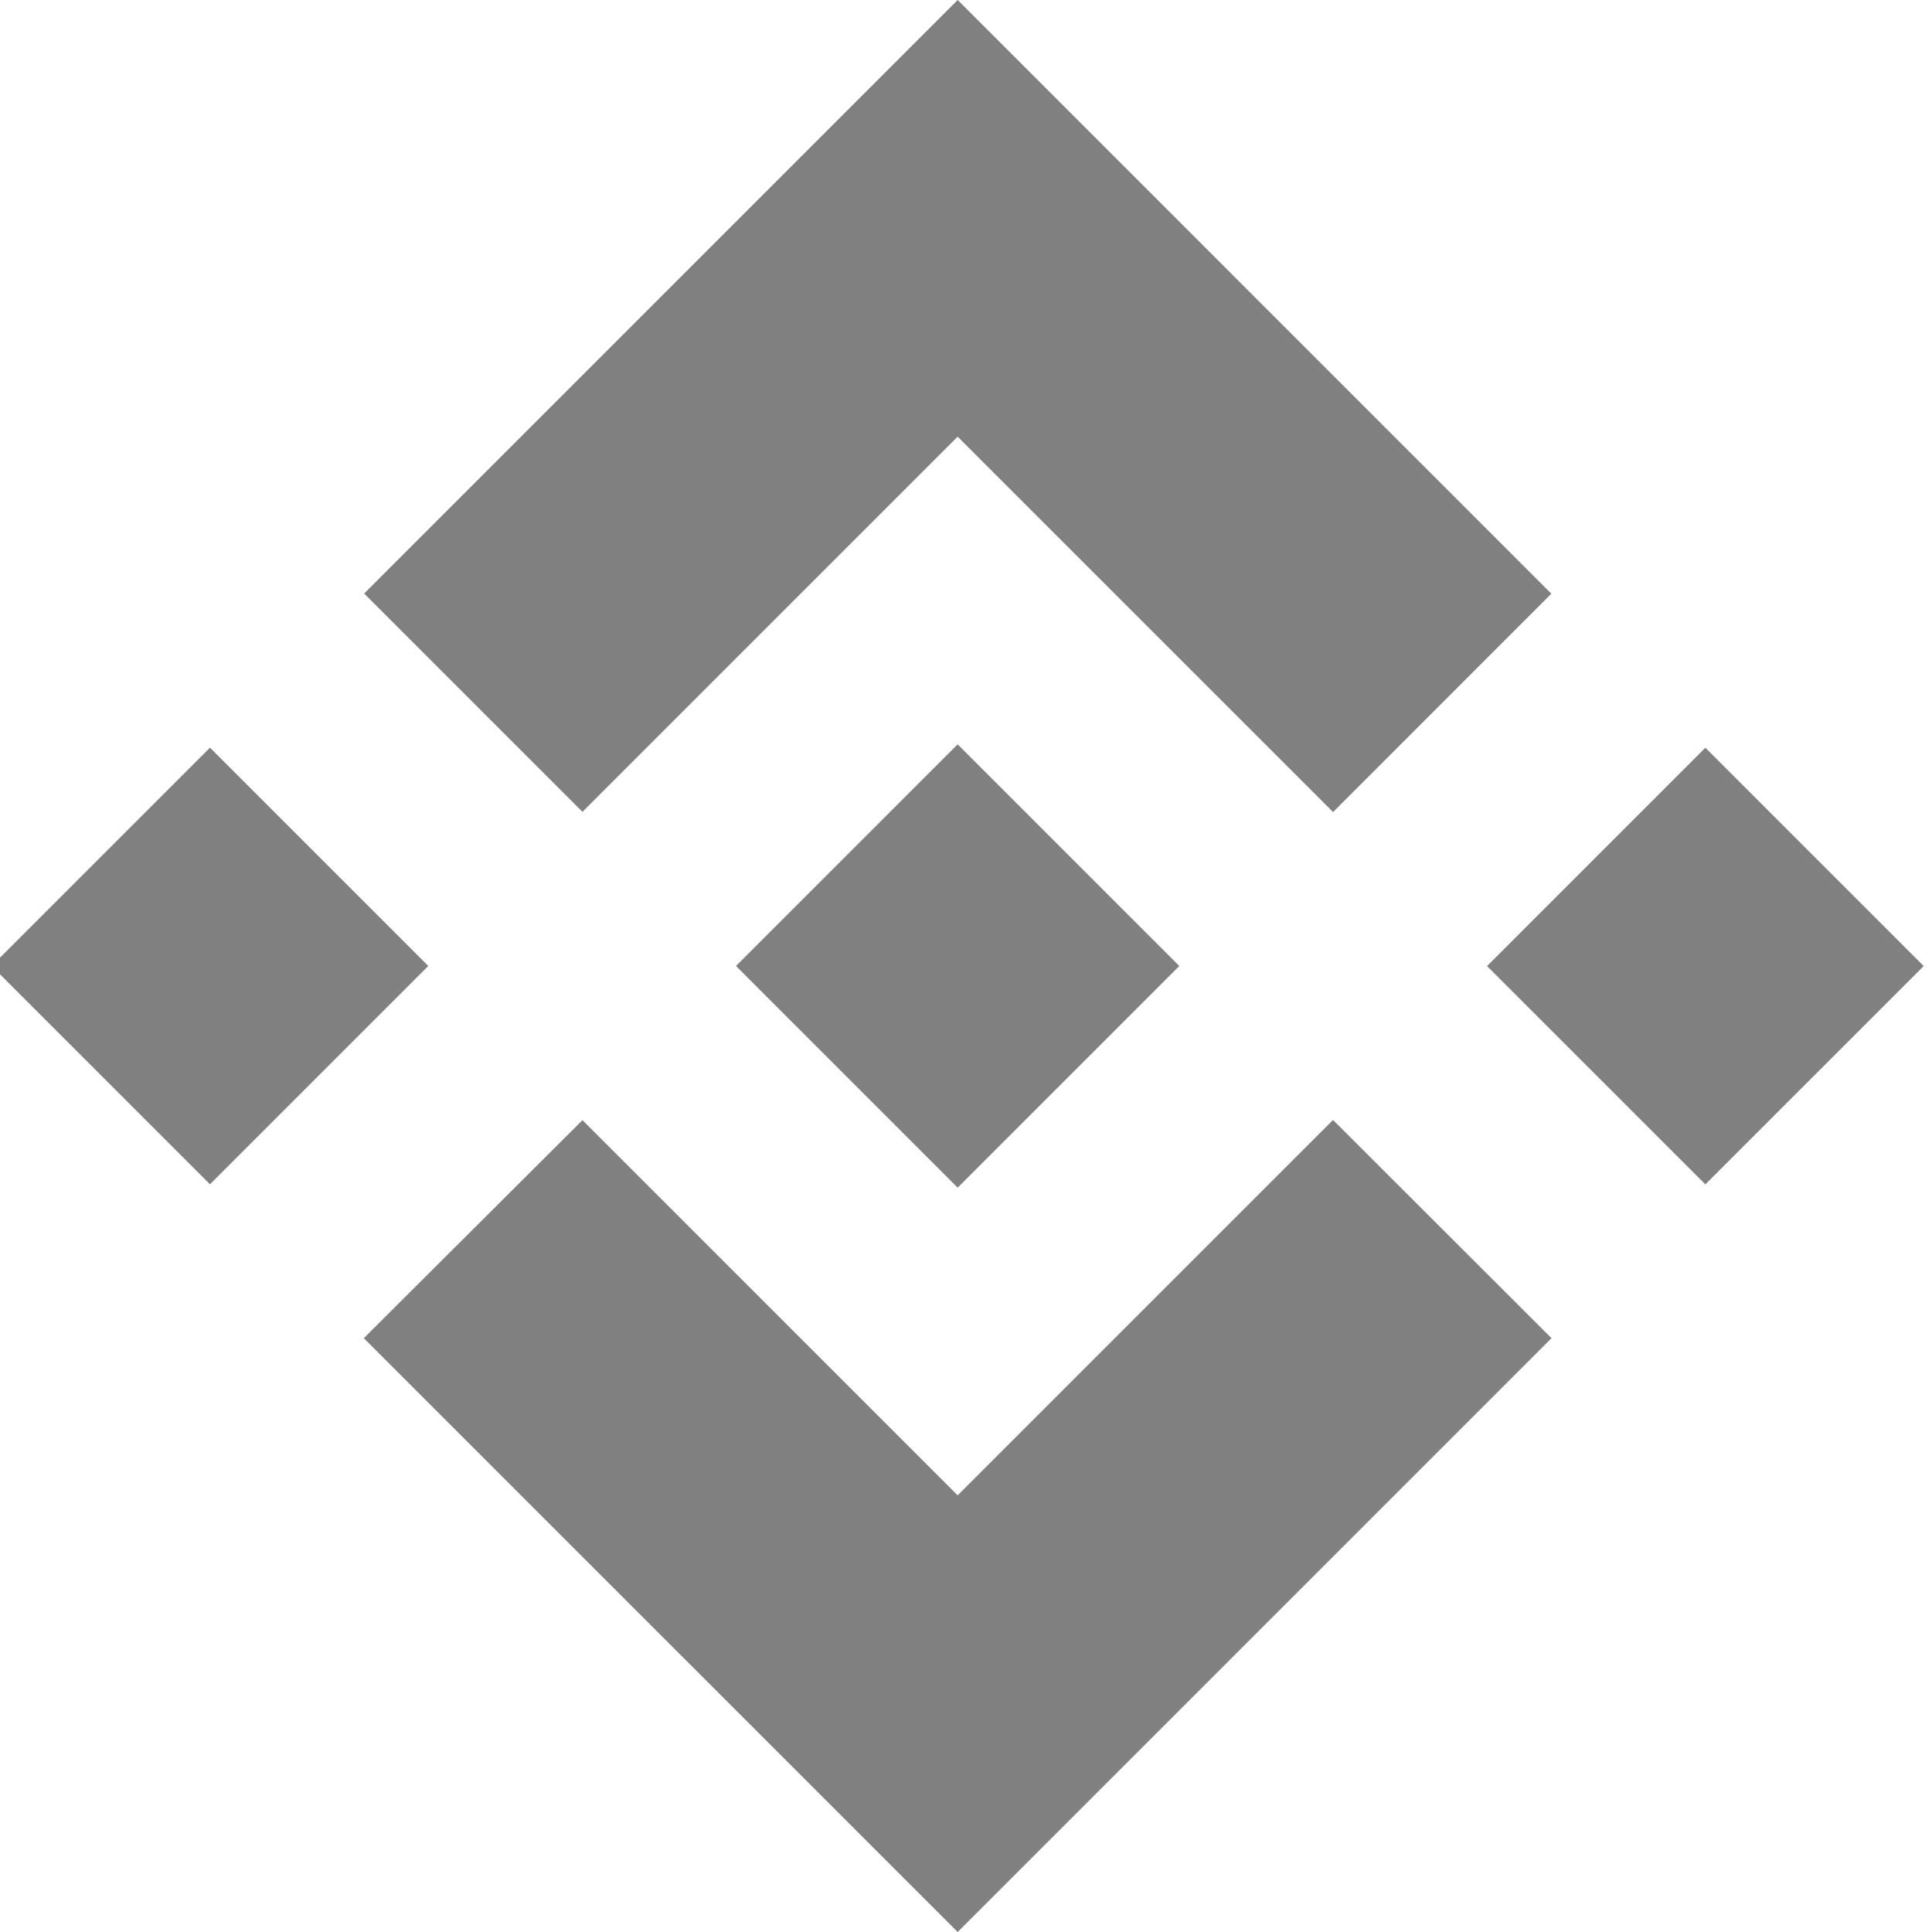 <svg width="120" height="120" viewBox="0 0 120 120" fill="none" xmlns="http://www.w3.org/2000/svg">
<g clip-path="url(#clip0_226_100)">
<path d="M36.178 50.425L59.482 27.122L82.799 50.437L96.358 36.877L59.482 0L22.618 36.865L36.178 50.425Z" fill="#808080"/>
<path d="M26.602 59.998L13.042 46.438L-0.518 59.999L13.042 73.558L26.602 59.998Z" fill="#808080"/>
<path d="M36.178 69.575L59.482 92.878L82.797 69.564L96.365 83.116L96.358 83.124L59.482 120L22.617 83.136L22.598 83.117L36.178 69.575Z" fill="#808080"/>
<path d="M105.923 73.564L119.484 60.004L105.924 46.444L92.363 60.005L105.923 73.564Z" fill="#808080"/>
<path d="M73.236 59.993H73.242L59.482 46.233L49.313 56.402H49.312L48.145 57.57L45.734 59.98L45.715 59.999L45.734 60.019L59.482 73.767L73.242 60.007L73.249 59.999L73.236 59.993Z" fill="#808080"/>
</g>
<defs>
<clipPath id="clip0_226_100">
<rect width="120" height="120" fill="white"/>
</clipPath>
</defs>
</svg>

